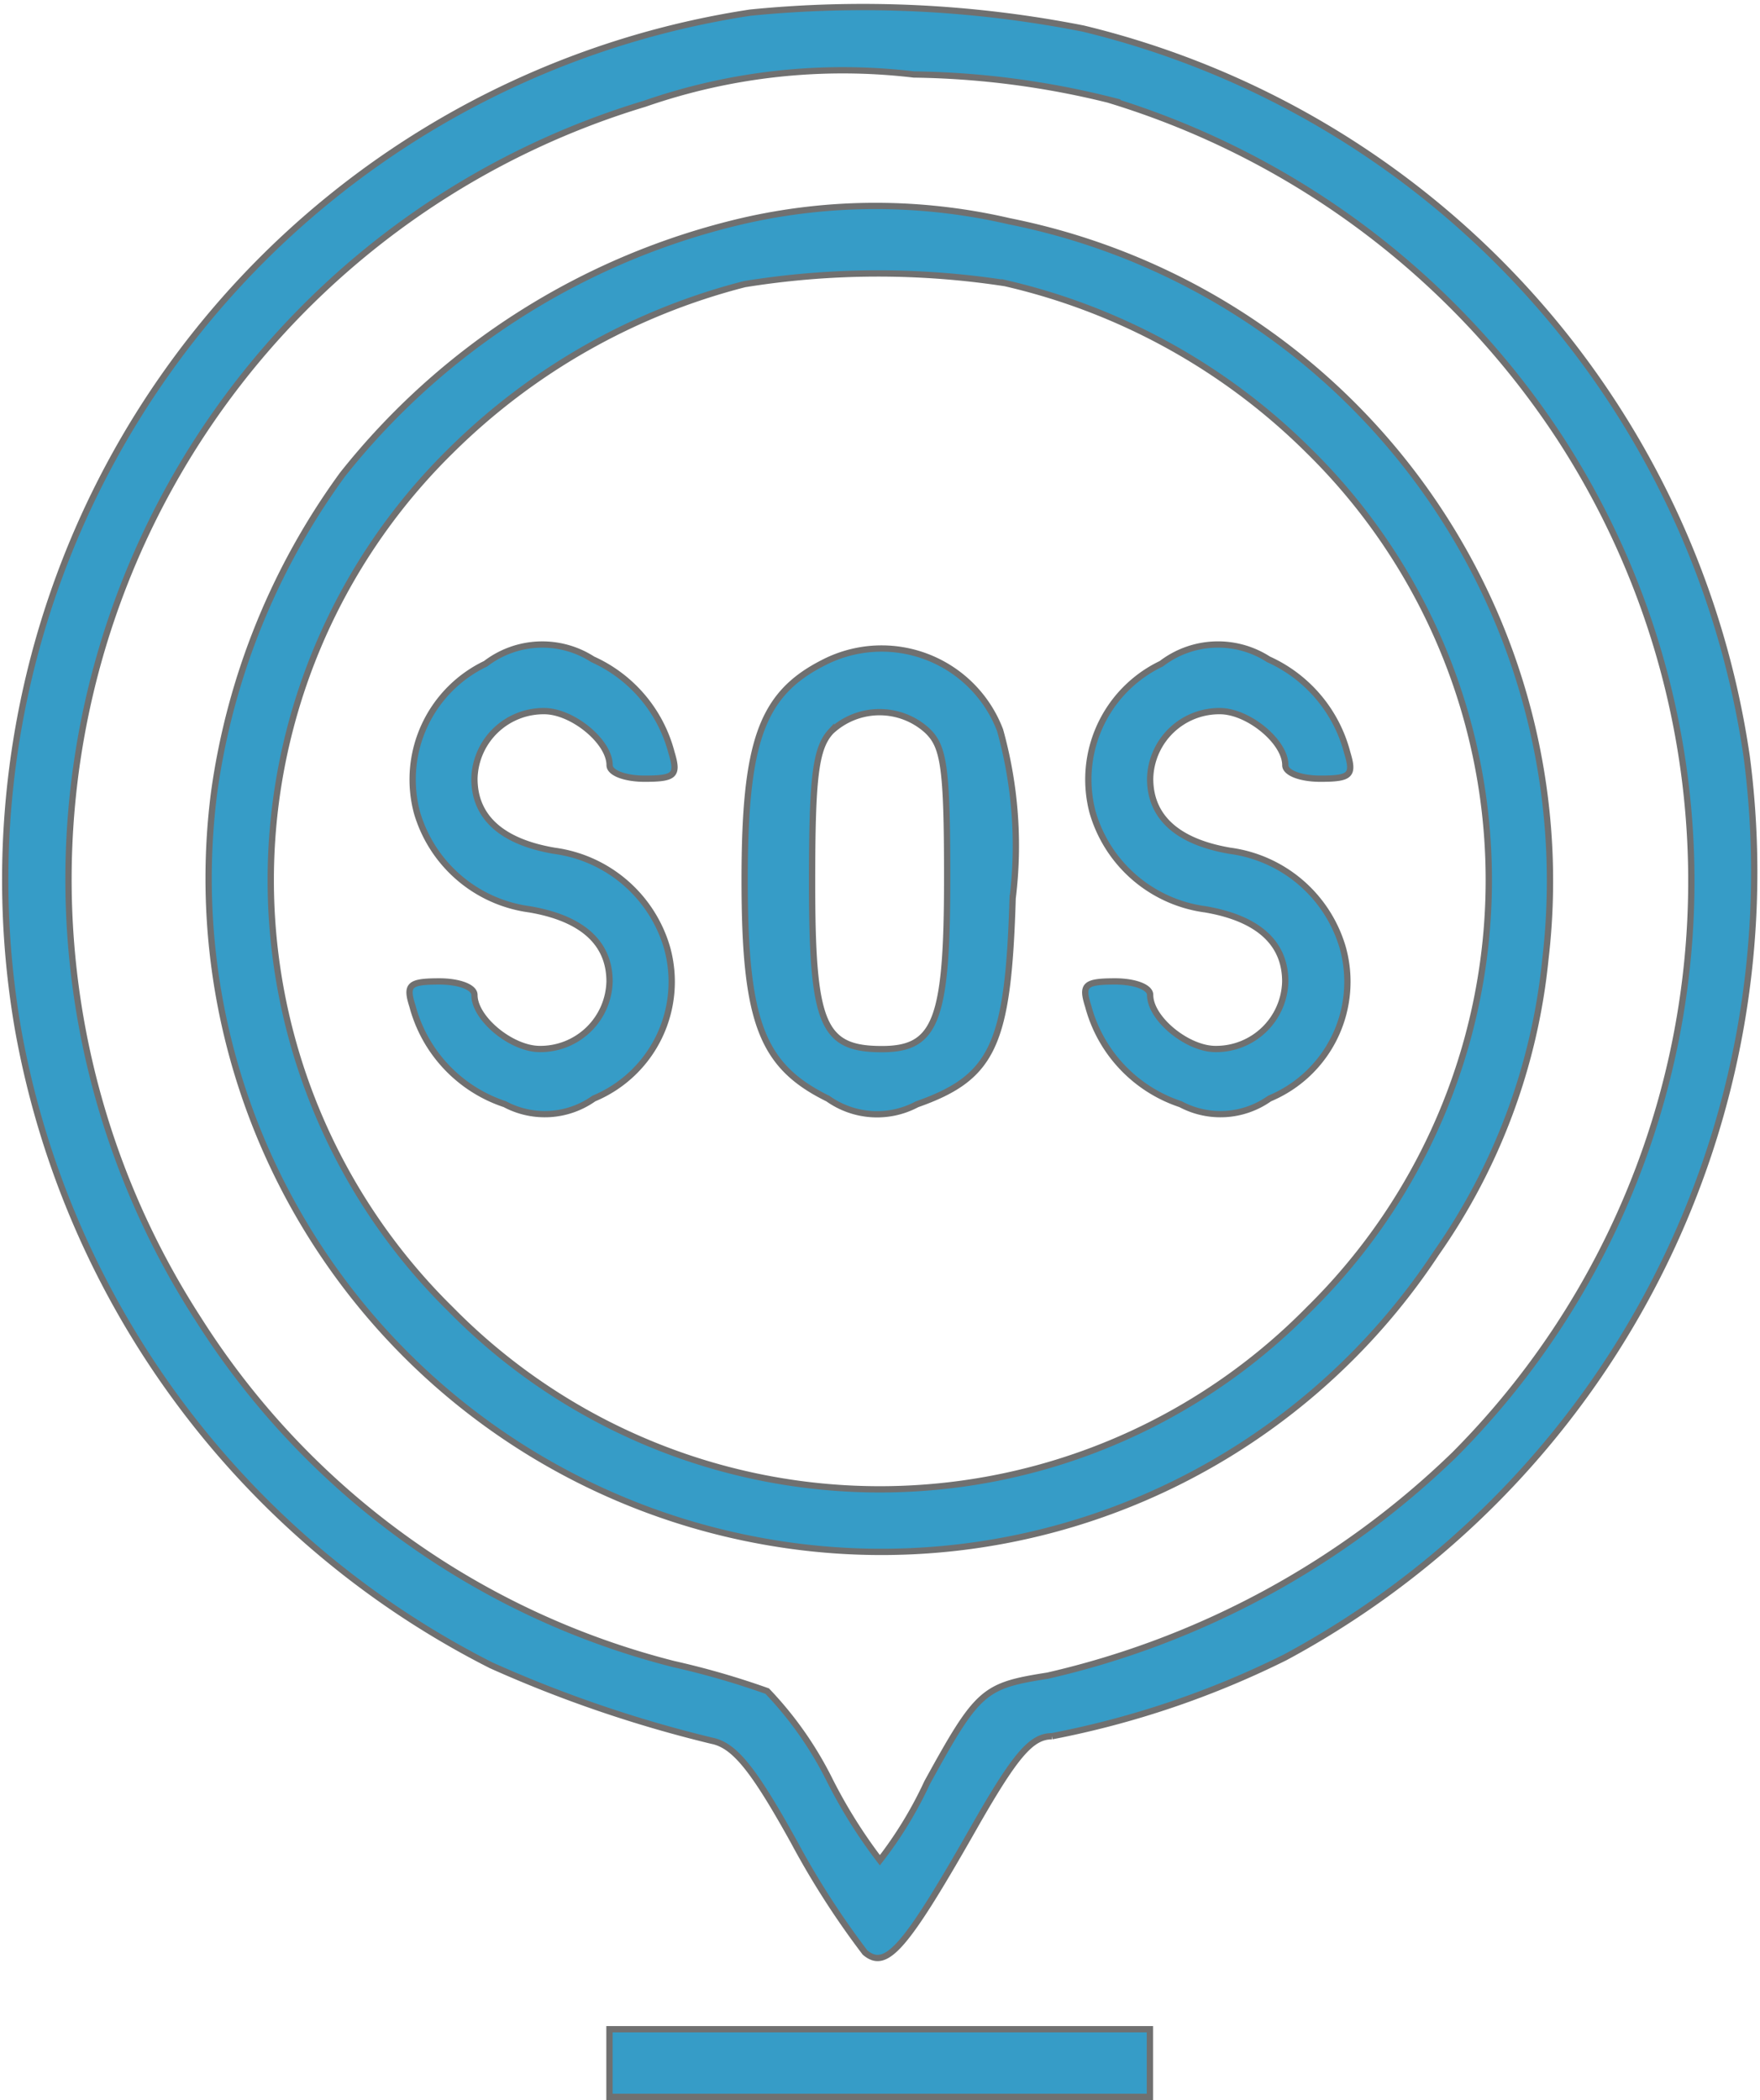 <svg xmlns="http://www.w3.org/2000/svg" width="28.008" height="33.408" viewBox="0 0 28.008 33.408"><g transform="translate(-18.204 190.633)"><path d="M30.143-190.432a13.954,13.954,0,0,0-11.65,16.184,14.133,14.133,0,0,0,7.527,10.108,20.138,20.138,0,0,0,3.513,1.2c.358.072.663.448,1.308,1.613a13.225,13.225,0,0,0,1.129,1.756c.341.287.645-.072,1.774-2.061.627-1.093.878-1.38,1.2-1.38a14.512,14.512,0,0,0,3.71-1.254A14.183,14.183,0,0,0,46-178.6a13.992,13.992,0,0,0-10.556-11.578A18.128,18.128,0,0,0,30.143-190.432Zm5.753,1.4a13.146,13.146,0,0,1,7.151,5.395,12.928,12.928,0,0,1-1.7,16.148,13.7,13.7,0,0,1-6.47,3.513c-1.022.161-1.111.233-1.918,1.7a6.38,6.38,0,0,1-.753,1.237,8.088,8.088,0,0,1-.807-1.291,5.752,5.752,0,0,0-.986-1.4,12.815,12.815,0,0,0-1.488-.43,12.626,12.626,0,0,1-7.563-5.484,12.885,12.885,0,0,1,7.1-19.338,9.6,9.6,0,0,1,4.284-.466A13.6,13.6,0,0,1,35.9-189.034Z" transform="translate(0 0)" fill="#369cc7" stroke="#707070" stroke-width="0.1"/><path d="M44.826-172.608a11.446,11.446,0,0,0-6.363,4.032,11.175,11.175,0,0,0-2.043,5.054A10.714,10.714,0,0,0,45.185-151.6a10.578,10.578,0,0,0,10.682-4.588,9.837,9.837,0,0,0,1.738-4.678,10.7,10.7,0,0,0-8.531-11.739A9.435,9.435,0,0,0,44.826-172.608Zm4.176.986a10.04,10.04,0,0,1,4.839,2.67,9.574,9.574,0,0,1,0,13.657,9.574,9.574,0,0,1-13.657,0,9.574,9.574,0,0,1,0-13.657,10.257,10.257,0,0,1,4.678-2.653A13.367,13.367,0,0,1,49-171.622Z" transform="translate(-14.808 -14.508)" fill="#369cc7" stroke="#707070" stroke-width="0.1"/><path d="M55.452-133.6a2.042,2.042,0,0,0-1.093,2.366,2.166,2.166,0,0,0,1.792,1.541c.842.143,1.273.538,1.273,1.147a1.1,1.1,0,0,1-1.111,1.075c-.448,0-1.039-.484-1.039-.86,0-.126-.251-.215-.556-.215-.484,0-.538.054-.43.394a2.254,2.254,0,0,0,1.47,1.559,1.35,1.35,0,0,0,1.416-.09,2.012,2.012,0,0,0,1.165-2.4,2.167,2.167,0,0,0-1.792-1.541c-.842-.143-1.273-.538-1.273-1.147a1.1,1.1,0,0,1,1.111-1.075c.448,0,1.04.484,1.04.86,0,.125.251.215.556.215.484,0,.538-.054.43-.412a2.253,2.253,0,0,0-1.255-1.487A1.483,1.483,0,0,0,55.452-133.6Z" transform="translate(-29.52 -46.474)" fill="#369cc7" stroke="#707070" stroke-width="0.1"/><path d="M85.254-133.356c-.986.5-1.254,1.254-1.254,3.459,0,2.258.269,2.957,1.326,3.477a1.35,1.35,0,0,0,1.416.09c1.219-.43,1.452-.95,1.523-3.28a6.84,6.84,0,0,0-.2-2.671A2.017,2.017,0,0,0,85.254-133.356ZM86.9-132.28c.269.251.323.573.323,2.348,0,2.276-.179,2.724-1.039,2.724-.95,0-1.111-.394-1.111-2.653,0-1.667.054-2.133.3-2.4A1.127,1.127,0,0,1,86.9-132.28Z" transform="translate(-53.946 -46.735)" fill="#369cc7" stroke="#707070" stroke-width="0.1"/><path d="M115.452-133.6a2.041,2.041,0,0,0-1.093,2.366,2.166,2.166,0,0,0,1.792,1.541c.842.143,1.273.538,1.273,1.147a1.1,1.1,0,0,1-1.111,1.075c-.448,0-1.039-.484-1.039-.86,0-.126-.251-.215-.556-.215-.484,0-.538.054-.43.394a2.254,2.254,0,0,0,1.47,1.559,1.35,1.35,0,0,0,1.416-.09,2.013,2.013,0,0,0,1.165-2.4,2.167,2.167,0,0,0-1.792-1.541c-.842-.143-1.273-.538-1.273-1.147a1.1,1.1,0,0,1,1.111-1.075c.448,0,1.04.484,1.04.86,0,.125.251.215.556.215.484,0,.538-.054.43-.412a2.253,2.253,0,0,0-1.254-1.487A1.483,1.483,0,0,0,115.452-133.6Z" transform="translate(-78.767 -46.474)" fill="#369cc7" stroke="#707070" stroke-width="0.1"/><path d="M72-10.462v.538h8.6V-11H72Z" transform="translate(-44.097 -147.351)" fill="#369cc7" stroke="#707070" stroke-width="0.1"/></g></svg>